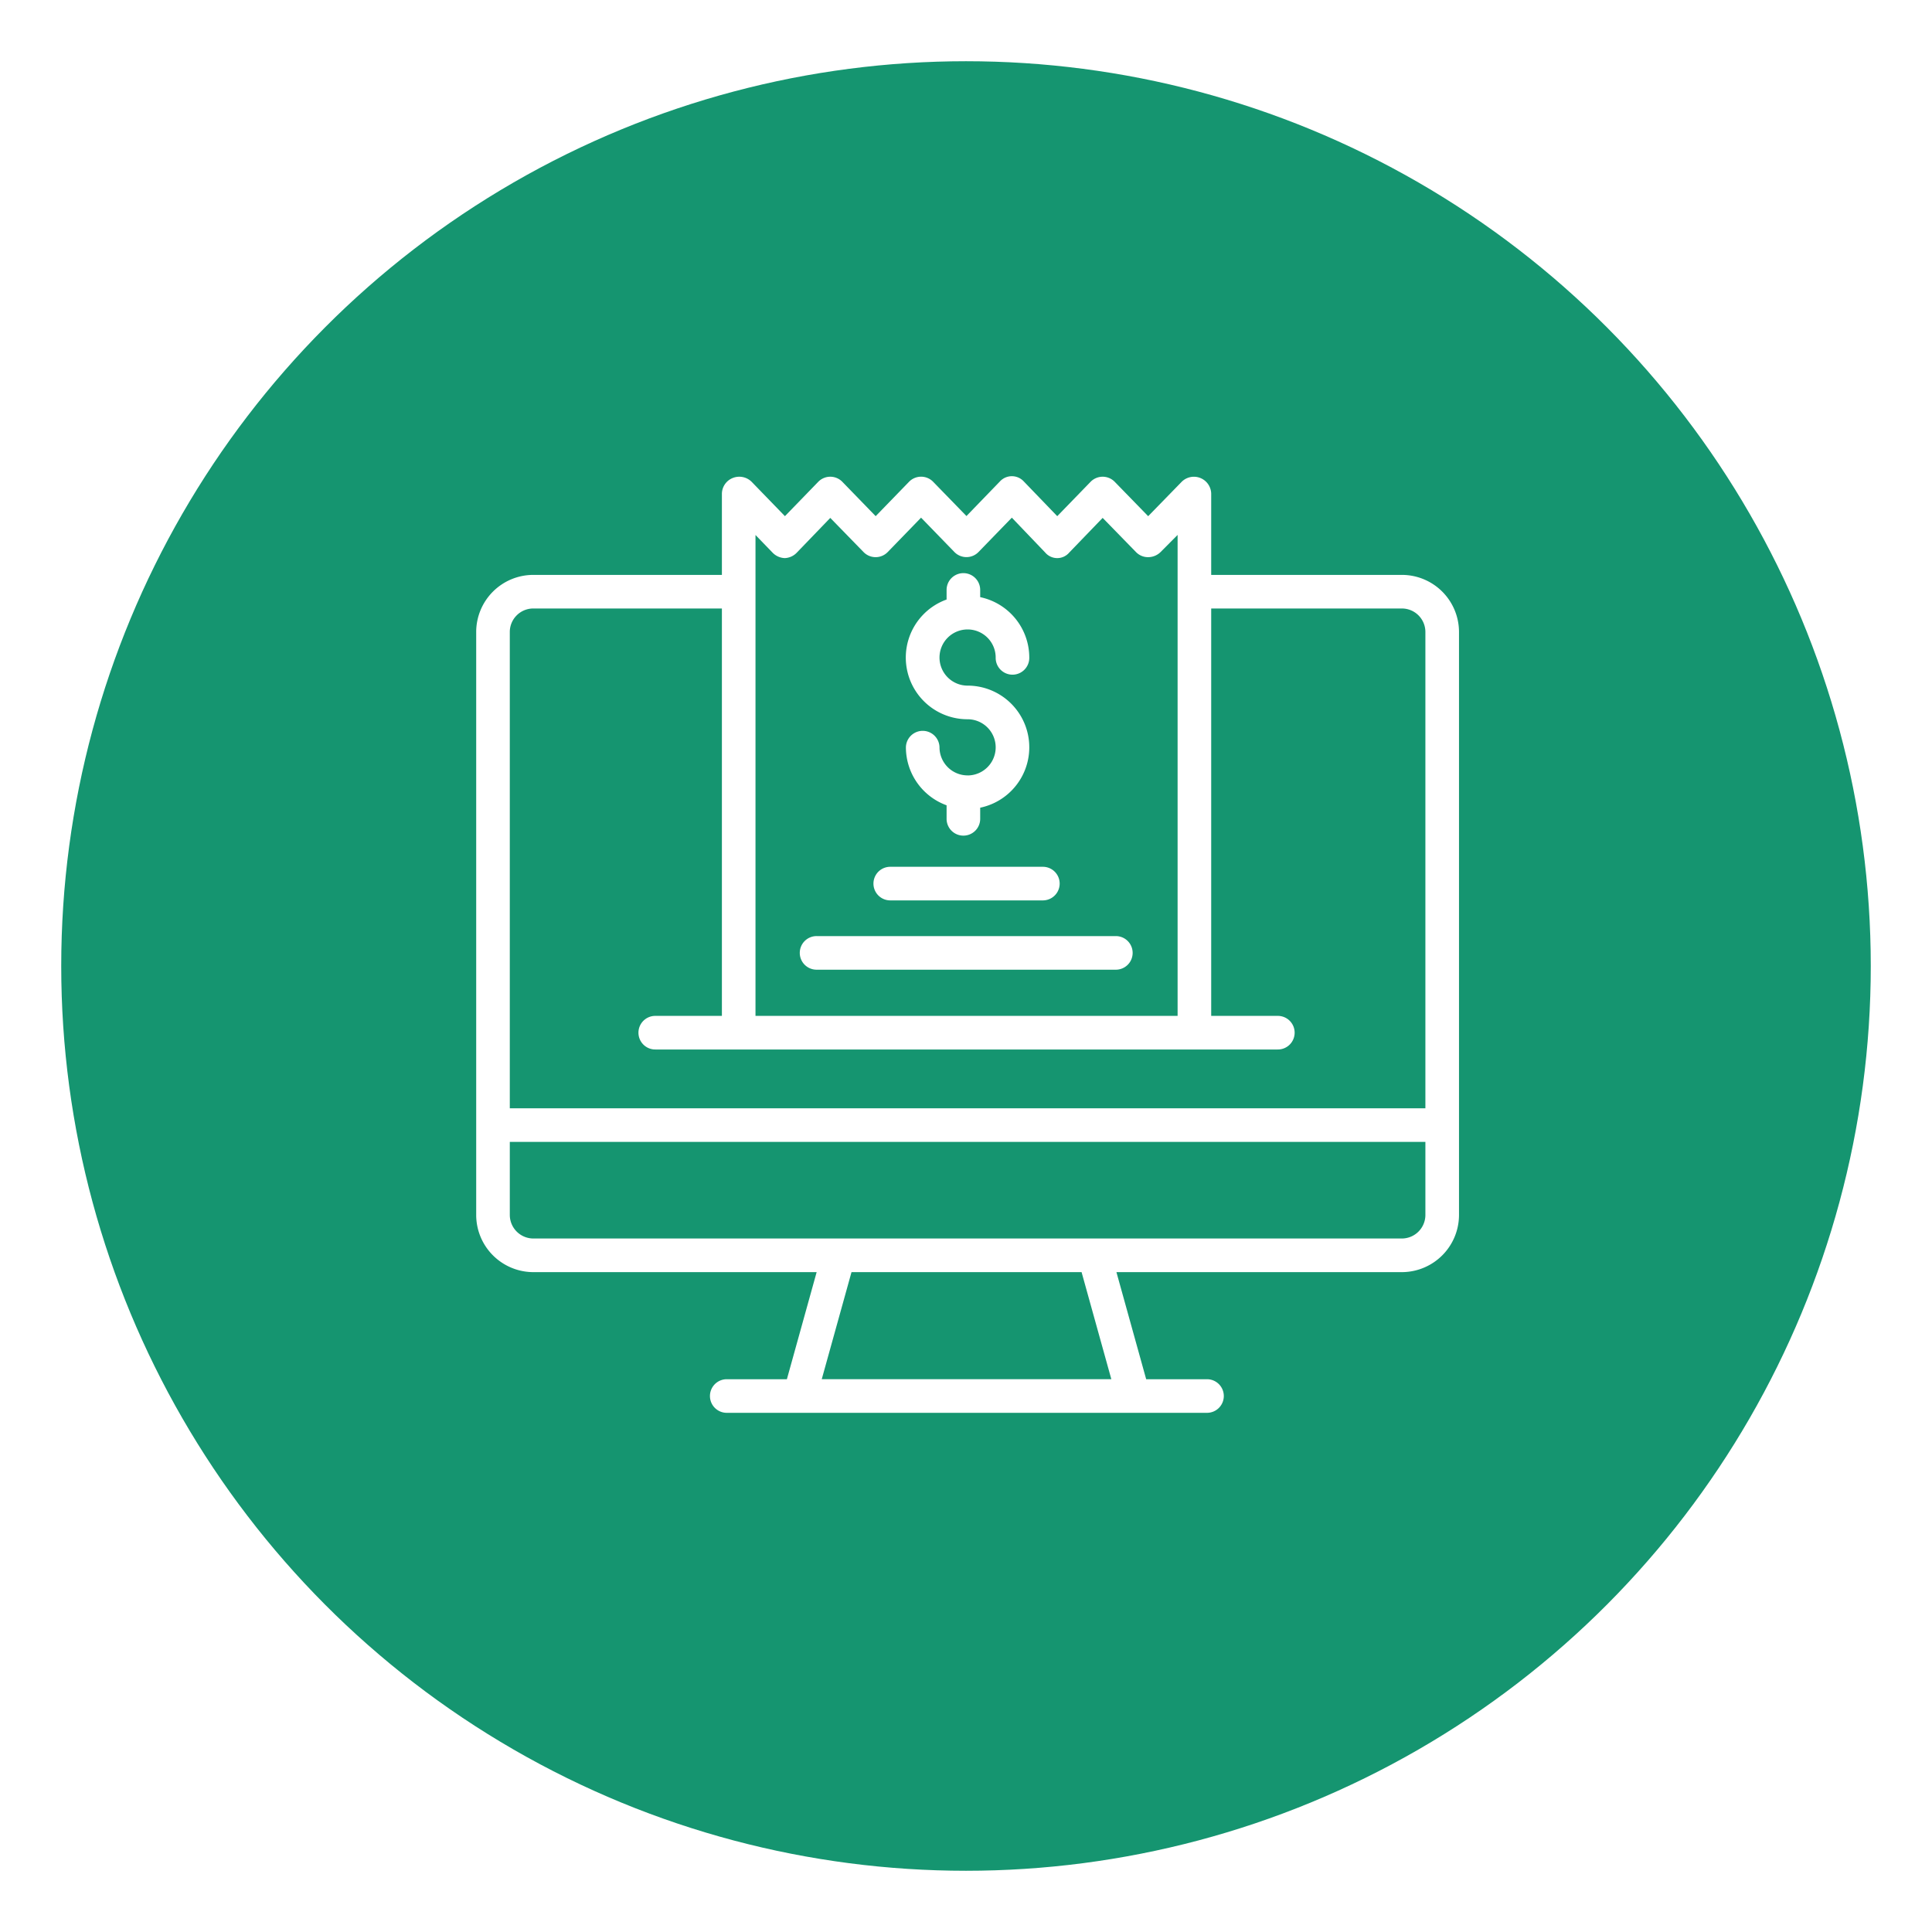 <svg xmlns="http://www.w3.org/2000/svg" xmlns:xlink="http://www.w3.org/1999/xlink" width="284" height="284" viewBox="0 0 284 284">
  <defs>
    <filter id="Ellipse_1" x="0" y="0" width="284" height="284" filterUnits="userSpaceOnUse">
      <feOffset dy="3" input="SourceAlpha"/>
      <feGaussianBlur stdDeviation="3" result="blur"/>
      <feFlood flood-opacity="0.161"/>
      <feComposite operator="in" in2="blur"/>
      <feComposite in="SourceGraphic"/>
    </filter>
  </defs>
  <g id="Group_69" data-name="Group 69" transform="translate(-194 -481)">
    <g transform="matrix(1, 0, 0, 1, 194, 481)" filter="url(#Ellipse_1)">
      <circle id="Ellipse_1-2" data-name="Ellipse 1" cx="133" cy="133" r="133" transform="translate(9 6)" fill="#159570"/>
    </g>
    <g id="online" transform="translate(264 550.5)">
      <path id="Path_12" data-name="Path 12" d="M136.177,15.009H108.043V3.047a2.543,2.543,0,0,0-4.34-1.721L98.779,6.378,93.863,1.326a2.478,2.478,0,0,0-3.55,0l-4.9,5.05-4.9-5.087a2.386,2.386,0,0,0-3.545,0l-4.9,5.068-4.9-5.039a2.472,2.472,0,0,0-3.545.007l-4.9,5.05-4.9-5.048a2.47,2.47,0,0,0-3.545,0L45.384,6.374,40.492,1.328a2.577,2.577,0,0,0-2.766-.57,2.531,2.531,0,0,0-1.609,2.289V15.009H8.293A8.4,8.4,0,0,0,0,23.347v85.8A8.414,8.414,0,0,0,8.293,117.5H50.046l-4.375,15.743H36.782a2.47,2.47,0,0,0,0,4.939h70.595a2.47,2.47,0,1,0,0-4.939H98.486L94.112,117.5h42.065a8.414,8.414,0,0,0,8.293-8.353v-85.8a8.4,8.4,0,0,0-8.293-8.338ZM41.057,9.143l2.488,2.572a2.618,2.618,0,0,0,1.806.824h.017a2.568,2.568,0,0,0,1.781-.824l4.9-5.085,4.9,5.03a2.475,2.475,0,0,0,3.546-.013l4.9-5.051,4.9,5.049a2.47,2.47,0,0,0,3.544,0l4.9-5.049,4.9,5.121a2.319,2.319,0,0,0,3.544,0l4.905-5.089,4.908,5.033a2.463,2.463,0,0,0,1.771.742,2.628,2.628,0,0,0,1.838-.754l2.5-2.517v70.7H41.056ZM8.293,19.948H36.117V79.834H26.371a2.47,2.47,0,1,0,0,4.939H117.79a2.47,2.47,0,1,0,0-4.939h-9.747V19.948h28.133a3.458,3.458,0,0,1,3.353,3.4v70.07H4.939V23.347a3.458,3.458,0,0,1,3.353-3.4ZM93.364,133.239H50.795L55.17,117.5H88.99Zm42.812-20.683H8.293a3.471,3.471,0,0,1-3.353-3.414V98.356H139.53v10.786a3.471,3.471,0,0,1-3.353,3.414Zm0,0" fill="#fff"/>
      <path id="Path_13" data-name="Path 13" d="M191.479,191.439h22.534a2.47,2.47,0,0,0,0-4.939H191.481a2.47,2.47,0,0,0,0,4.939Zm0,0" transform="translate(-130.665 -128.583)" fill="#fff"/>
      <path id="Path_14" data-name="Path 14" d="M200.707,219.5H156.716a2.47,2.47,0,1,0,0,4.939h43.991a2.47,2.47,0,0,0,0-4.939Zm0,0" transform="translate(-106.631 -151.396)" fill="#fff"/>
      <path id="Path_15" data-name="Path 15" d="M213.685,76.282a4.134,4.134,0,0,1-4.129-4.129,2.47,2.47,0,0,0-4.939,0,9.083,9.083,0,0,0,5.981,8.525v1.939a2.47,2.47,0,1,0,4.939,0V81.03a9.068,9.068,0,0,0-1.852-17.945,4.129,4.129,0,1,1,4.129-4.129,2.47,2.47,0,1,0,4.939,0,9.082,9.082,0,0,0-7.216-8.877V48.97a2.47,2.47,0,0,0-4.939,0v1.459a9.068,9.068,0,0,0,3.087,17.6,4.129,4.129,0,0,1,0,8.258Zm0,0" transform="translate(-141.451 -31.8)" fill="#fff"/>
    </g>
  </g>
</svg>
